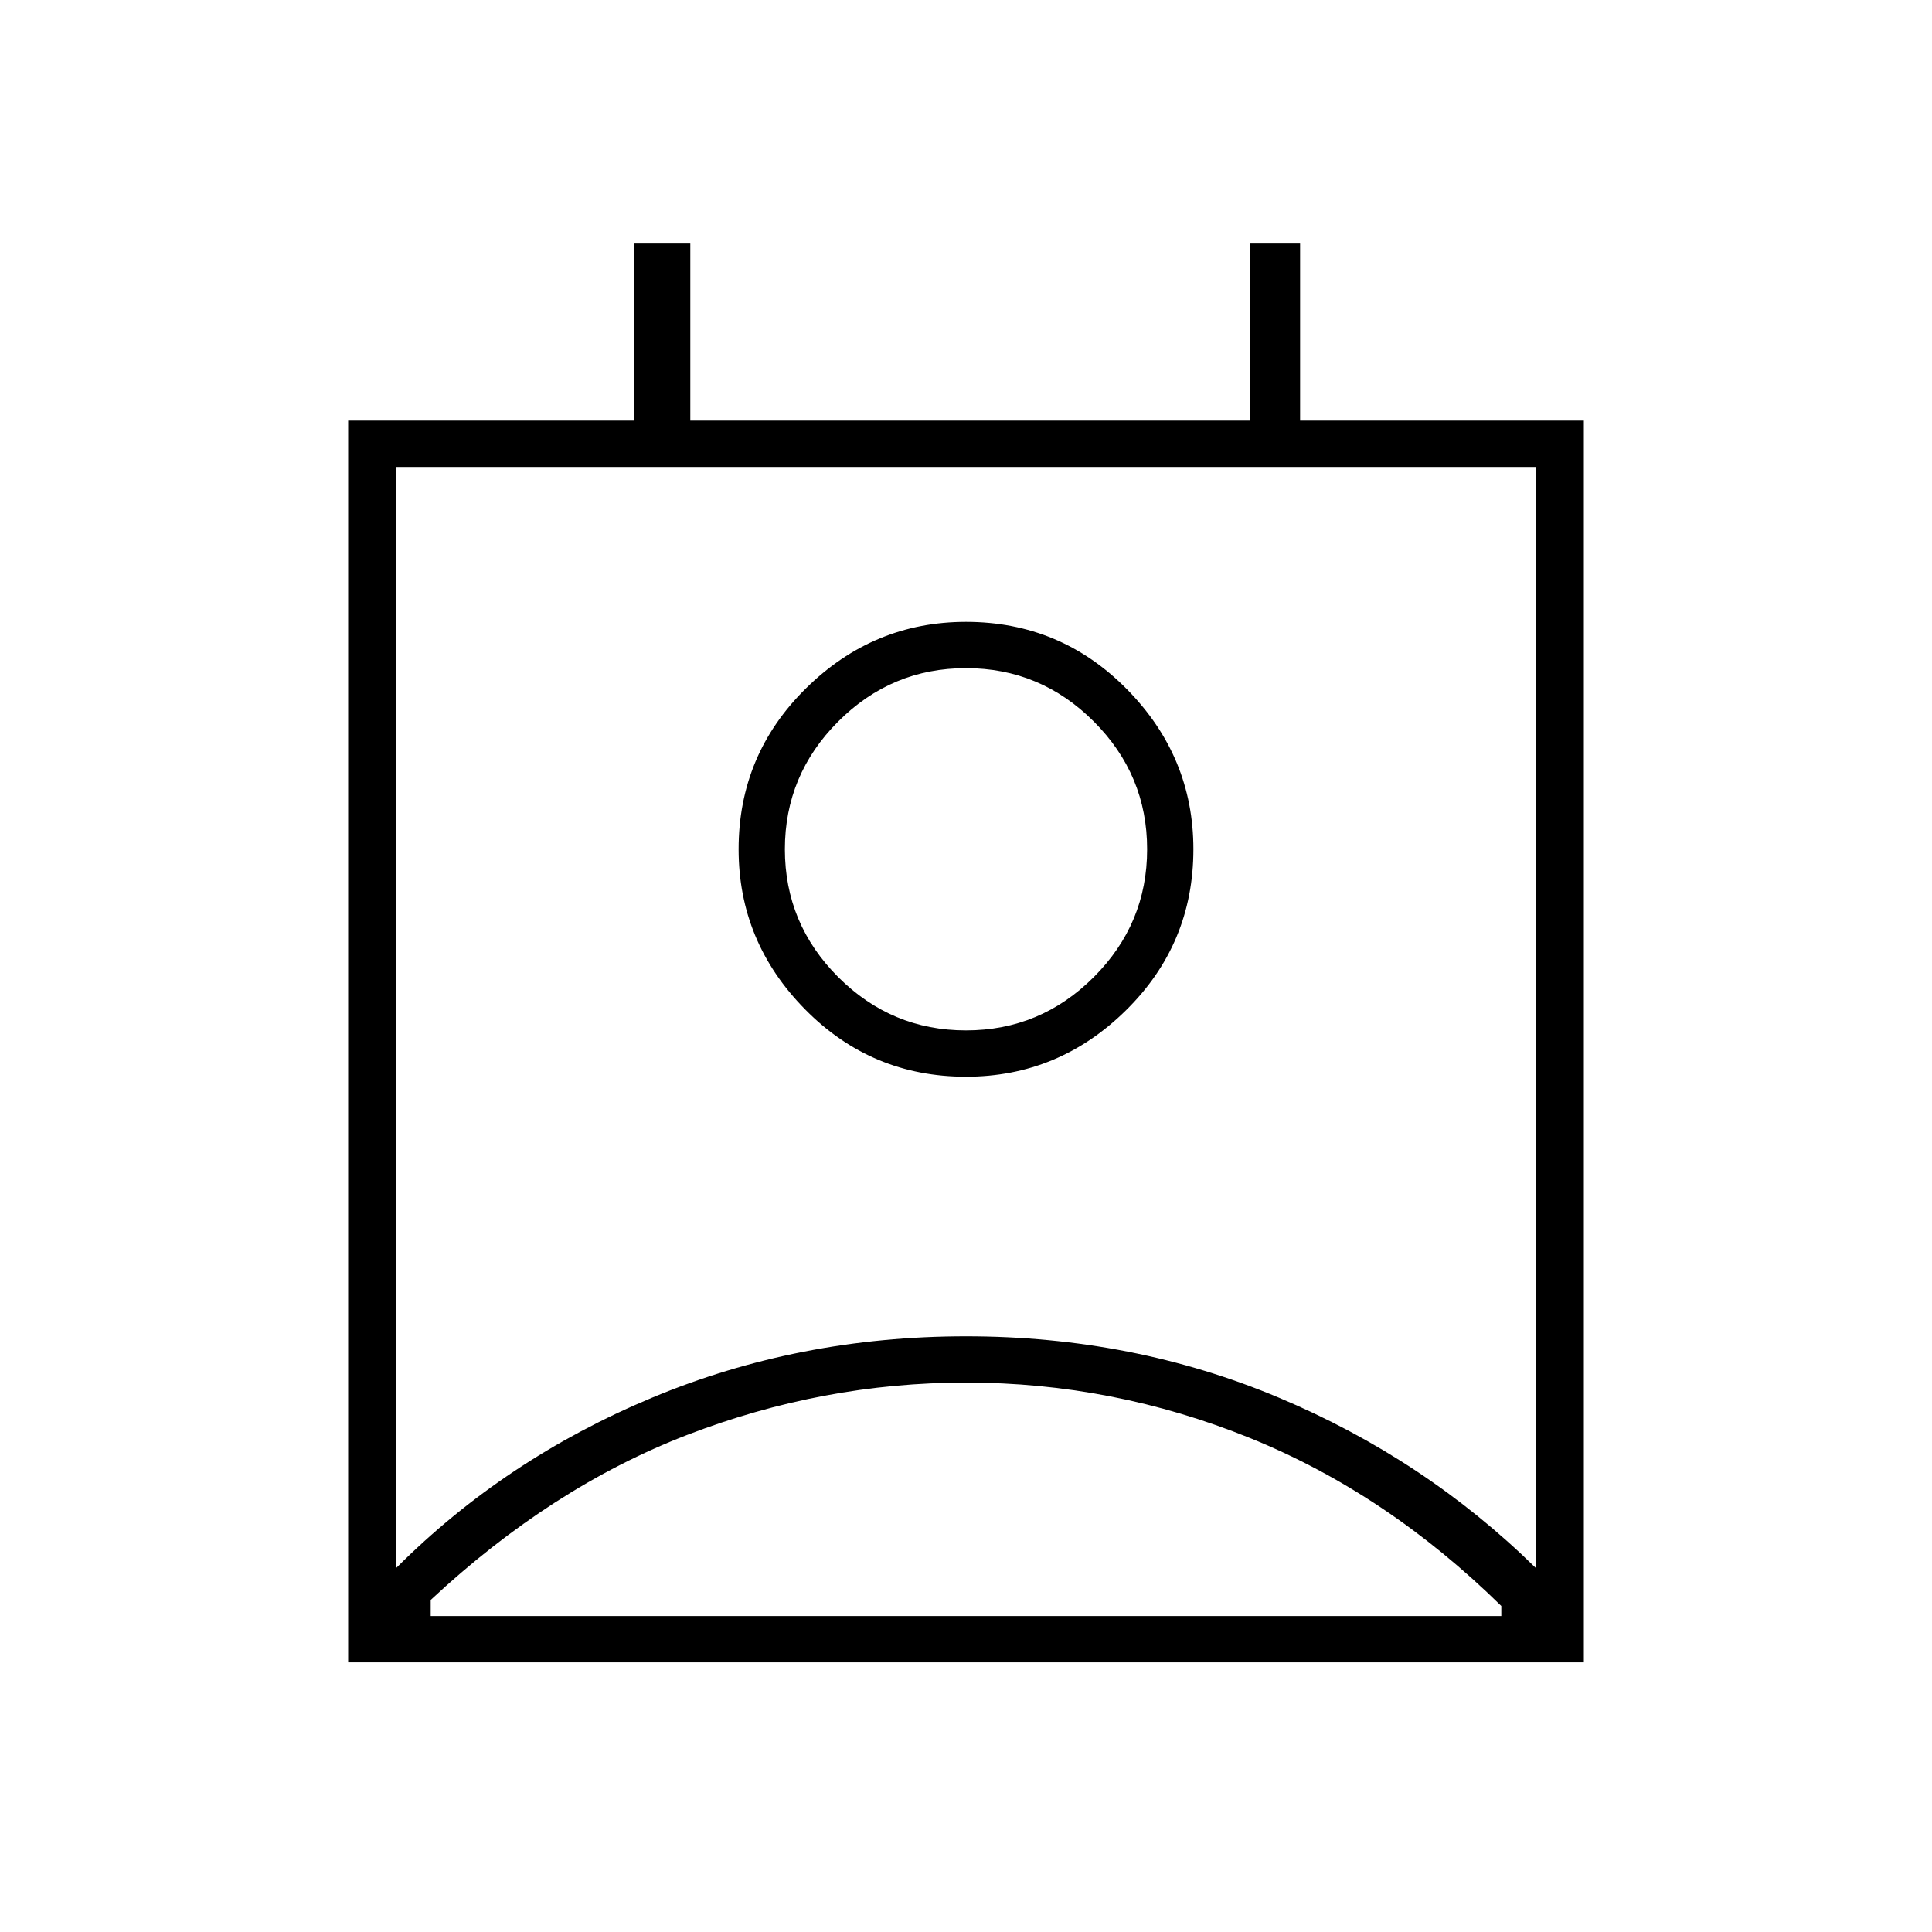 <svg xmlns="http://www.w3.org/2000/svg" height="40" width="40"><path d="M8.917 33.458H31.083V33.25Q28.708 30.917 25.875 29.771Q23.042 28.625 20 28.625Q17.042 28.625 14.229 29.708Q11.417 30.792 8.917 33.125ZM8.208 32.458Q10.458 30.208 13.5 28.938Q16.542 27.667 20 27.667Q23.458 27.667 26.479 28.938Q29.5 30.208 31.792 32.458V9.667H8.208ZM20 22.292Q18.042 22.292 16.667 20.896Q15.292 19.5 15.292 17.583Q15.292 15.625 16.688 14.25Q18.083 12.875 20 12.875Q21.958 12.875 23.333 14.271Q24.708 15.667 24.708 17.583Q24.708 19.542 23.312 20.917Q21.917 22.292 20 22.292ZM20 21.333Q21.542 21.333 22.646 20.229Q23.75 19.125 23.75 17.583Q23.75 16.042 22.646 14.938Q21.542 13.833 20 13.833Q18.458 13.833 17.354 14.938Q16.25 16.042 16.25 17.583Q16.25 19.125 17.354 20.229Q18.458 21.333 20 21.333ZM7.208 34.417V8.708H13.125V5.042H14.292V8.708H25.875V5.042H26.917V8.708H32.792V34.417ZM20 17.583Q20 17.583 20 17.583Q20 17.583 20 17.583Q20 17.583 20 17.583Q20 17.583 20 17.583Q20 17.583 20 17.583Q20 17.583 20 17.583Q20 17.583 20 17.583Q20 17.583 20 17.583ZM8.917 33.458Q11.417 33.458 14.229 33.458Q17.042 33.458 20 33.458Q23.042 33.458 25.875 33.458Q28.708 33.458 31.083 33.458Z"/></svg>